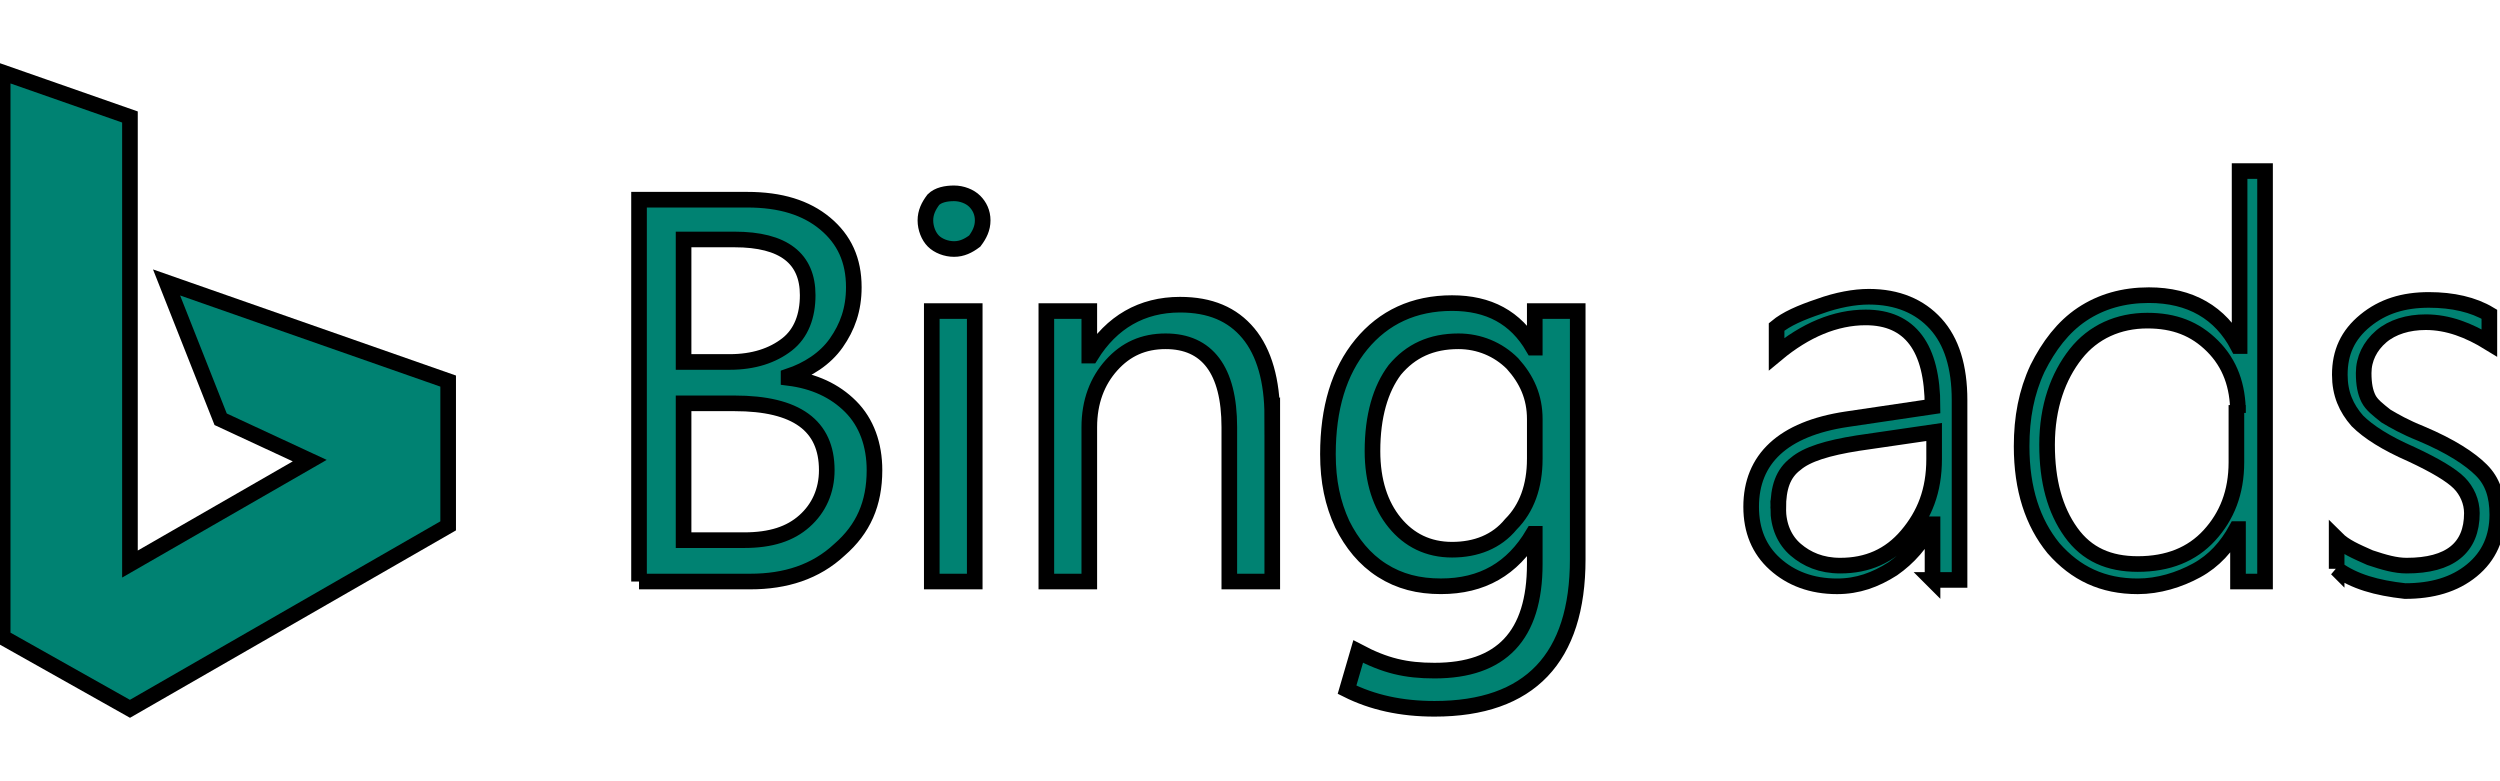 <svg width="160" height="50" xmlns="http://www.w3.org/2000/svg" xmlns:svg="http://www.w3.org/2000/svg">
 <g>
  <title>Layer 1</title>
  <g id="svg_1" stroke="null">
   <g id="svg_2" stroke="null">
    <path fill="#008272" d="m123.682,37.117l0,-3.564l-0.102,0c-0.611,1.222 -1.426,2.138 -2.444,2.851c-1.12,0.713 -2.24,1.12 -3.564,1.12c-1.629,0 -2.953,-0.509 -3.971,-1.426c-1.018,-0.916 -1.527,-2.138 -1.527,-3.666c0,-3.055 2.036,-4.989 6.109,-5.6l5.498,-0.815c0,-3.767 -1.426,-5.702 -4.277,-5.702c-1.935,0 -3.869,0.815 -5.702,2.342l0,-1.731c0.611,-0.509 1.527,-0.916 2.749,-1.324c1.12,-0.407 2.24,-0.611 3.156,-0.611c1.833,0 3.258,0.611 4.277,1.731c1.018,1.12 1.527,2.749 1.527,4.887l0,11.506l-1.731,0zm-9.877,-4.582c0,1.12 0.407,2.036 1.12,2.647c0.713,0.611 1.629,1.018 2.851,1.018c1.731,0 3.156,-0.611 4.277,-1.935c1.12,-1.324 1.731,-2.851 1.731,-4.887l0,-1.731l-4.887,0.713c-1.935,0.305 -3.258,0.713 -3.971,1.324c-0.815,0.611 -1.12,1.527 -1.12,2.851z" id="svg_3" stroke="null"/>
    <path fill="#008272" d="m143.232,37.117l0,-3.258l-0.102,0c-0.611,1.12 -1.426,2.036 -2.546,2.647c-1.12,0.611 -2.444,1.018 -3.767,1.018c-2.24,0 -3.971,-0.815 -5.397,-2.444c-1.324,-1.629 -2.036,-3.767 -2.036,-6.517c0,-1.833 0.305,-3.462 1.018,-4.989c0.713,-1.426 1.629,-2.647 2.851,-3.462s2.647,-1.222 4.277,-1.222c2.647,0 4.582,1.12 5.702,3.258l0.102,0l0,-11.2l1.629,0l0,26.27l-1.731,0l0,-0.102zm0,-10.691c0,-1.731 -0.509,-3.156 -1.629,-4.277c-1.12,-1.12 -2.444,-1.629 -4.175,-1.629c-1.833,0 -3.462,0.713 -4.582,2.138s-1.833,3.36 -1.833,5.804c0,2.342 0.509,4.175 1.527,5.6c1.018,1.426 2.444,2.036 4.277,2.036c1.935,0 3.462,-0.611 4.582,-1.833c1.12,-1.222 1.731,-2.749 1.731,-4.684l0,-3.156l0.102,0z" id="svg_4" stroke="null"/>
    <path fill="#008272" d="m149.545,36.404l0,-1.935c0.509,0.509 1.222,0.815 2.138,1.222c0.916,0.305 1.629,0.509 2.342,0.509c2.749,0 4.175,-1.12 4.175,-3.36c0,-0.713 -0.305,-1.426 -0.815,-1.935c-0.509,-0.509 -1.527,-1.12 -3.055,-1.833c-1.629,-0.713 -2.749,-1.426 -3.462,-2.138c-0.713,-0.815 -1.12,-1.731 -1.12,-2.953c0,-1.426 0.509,-2.546 1.629,-3.462c1.12,-0.916 2.444,-1.324 4.073,-1.324c1.527,0 2.851,0.305 3.869,0.916l0,1.833c-1.324,-0.815 -2.647,-1.324 -4.073,-1.324c-1.12,0 -2.138,0.305 -2.851,0.916c-0.713,0.611 -1.12,1.426 -1.12,2.342c0,0.713 0.102,1.222 0.305,1.629c0.204,0.407 0.611,0.713 1.12,1.12c0.509,0.305 1.222,0.713 2.24,1.12c1.935,0.815 3.156,1.629 3.869,2.342c0.713,0.713 1.018,1.629 1.018,2.851c0,1.426 -0.509,2.647 -1.629,3.564c-1.12,0.916 -2.546,1.324 -4.277,1.324c-1.833,-0.204 -3.258,-0.611 -4.378,-1.426z" id="svg_5" stroke="null"/>
   </g>
   <path fill="#008272" d="m98.226,29.378l0,-2.546c0,-1.426 -0.509,-2.546 -1.426,-3.564c-0.916,-0.916 -2.138,-1.426 -3.462,-1.426c-1.731,0 -3.055,0.611 -4.073,1.833c-0.916,1.222 -1.426,2.953 -1.426,5.193c0,1.935 0.509,3.462 1.426,4.582c0.916,1.12 2.138,1.731 3.666,1.731c1.527,0 2.851,-0.509 3.767,-1.629c1.018,-1.018 1.527,-2.444 1.527,-4.175m2.749,6.415c0,6.313 -3.055,9.571 -9.164,9.571c-2.138,0 -3.971,-0.407 -5.6,-1.222l0.713,-2.444c1.731,0.916 3.055,1.222 4.887,1.222c4.277,0 6.415,-2.24 6.415,-6.822l0,-1.935l-0.102,0c-1.324,2.24 -3.258,3.36 -5.906,3.36c-1.426,0 -2.647,-0.305 -3.767,-1.018c-1.12,-0.713 -1.935,-1.731 -2.546,-2.953c-0.611,-1.324 -0.916,-2.749 -0.916,-4.48c0,-2.953 0.713,-5.295 2.138,-7.026c1.426,-1.731 3.36,-2.647 5.804,-2.647c2.342,0 4.073,0.916 5.193,2.851l0.102,0l0,-2.342l2.749,0l0,15.884zm-19.55,-9.164c0,-2.24 -0.509,-4.073 -1.527,-5.295c-1.018,-1.222 -2.444,-1.833 -4.378,-1.833c-2.444,0 -4.378,1.12 -5.702,3.258l-0.102,0l0,-2.851l-2.749,0l0,17.31l2.749,0l0,-9.877c0,-1.629 0.509,-2.953 1.426,-3.971c0.916,-1.018 2.036,-1.527 3.462,-1.527c2.647,0 4.073,1.833 4.073,5.498l0,9.877l2.749,0l0,-10.59zm-19.041,-6.72l-2.749,0l0,17.31l2.749,0l0,-17.31zm0.509,-5.804c0,-0.509 -0.204,-0.916 -0.509,-1.222c-0.305,-0.305 -0.815,-0.509 -1.324,-0.509s-1.018,0.102 -1.324,0.407c-0.305,0.407 -0.509,0.815 -0.509,1.324c0,0.509 0.204,1.018 0.509,1.324c0.305,0.305 0.815,0.509 1.324,0.509c0.509,0 0.916,-0.204 1.324,-0.509c0.305,-0.407 0.509,-0.815 0.509,-1.324m-19.143,11.71l0,8.757l3.869,0c1.731,0 2.953,-0.407 3.869,-1.222c0.916,-0.815 1.426,-1.935 1.426,-3.258c0,-2.851 -1.935,-4.277 -5.906,-4.277l-3.258,0zm0,-10.488l0,7.84l2.953,0c1.527,0 2.749,-0.407 3.666,-1.12c0.916,-0.713 1.324,-1.833 1.324,-3.156c0,-2.342 -1.527,-3.564 -4.684,-3.564l-3.258,0zm-2.851,21.892l0,-24.437l6.924,0c2.138,0 3.767,0.509 4.989,1.527c1.222,1.018 1.833,2.342 1.833,4.073c0,1.426 -0.407,2.546 -1.12,3.564c-0.713,1.018 -1.833,1.731 -3.055,2.138l0,0.102c1.629,0.204 2.953,0.815 3.971,1.833c1.018,1.018 1.527,2.444 1.527,4.073c0,2.138 -0.713,3.767 -2.24,5.091c-1.527,1.426 -3.462,2.036 -5.702,2.036l-7.128,0z" id="svg_6" stroke="null"/>
   <polygon fill="#008272" points="10.659,18.076 14.121,26.833 19.823,29.48 8.317,36.099 8.317,7.487 0.171,4.636 0.171,40.782 8.317,45.364 28.682,33.655 28.682,24.389 " id="svg_7" stroke="null"/>
  </g>
 </g>
</svg>